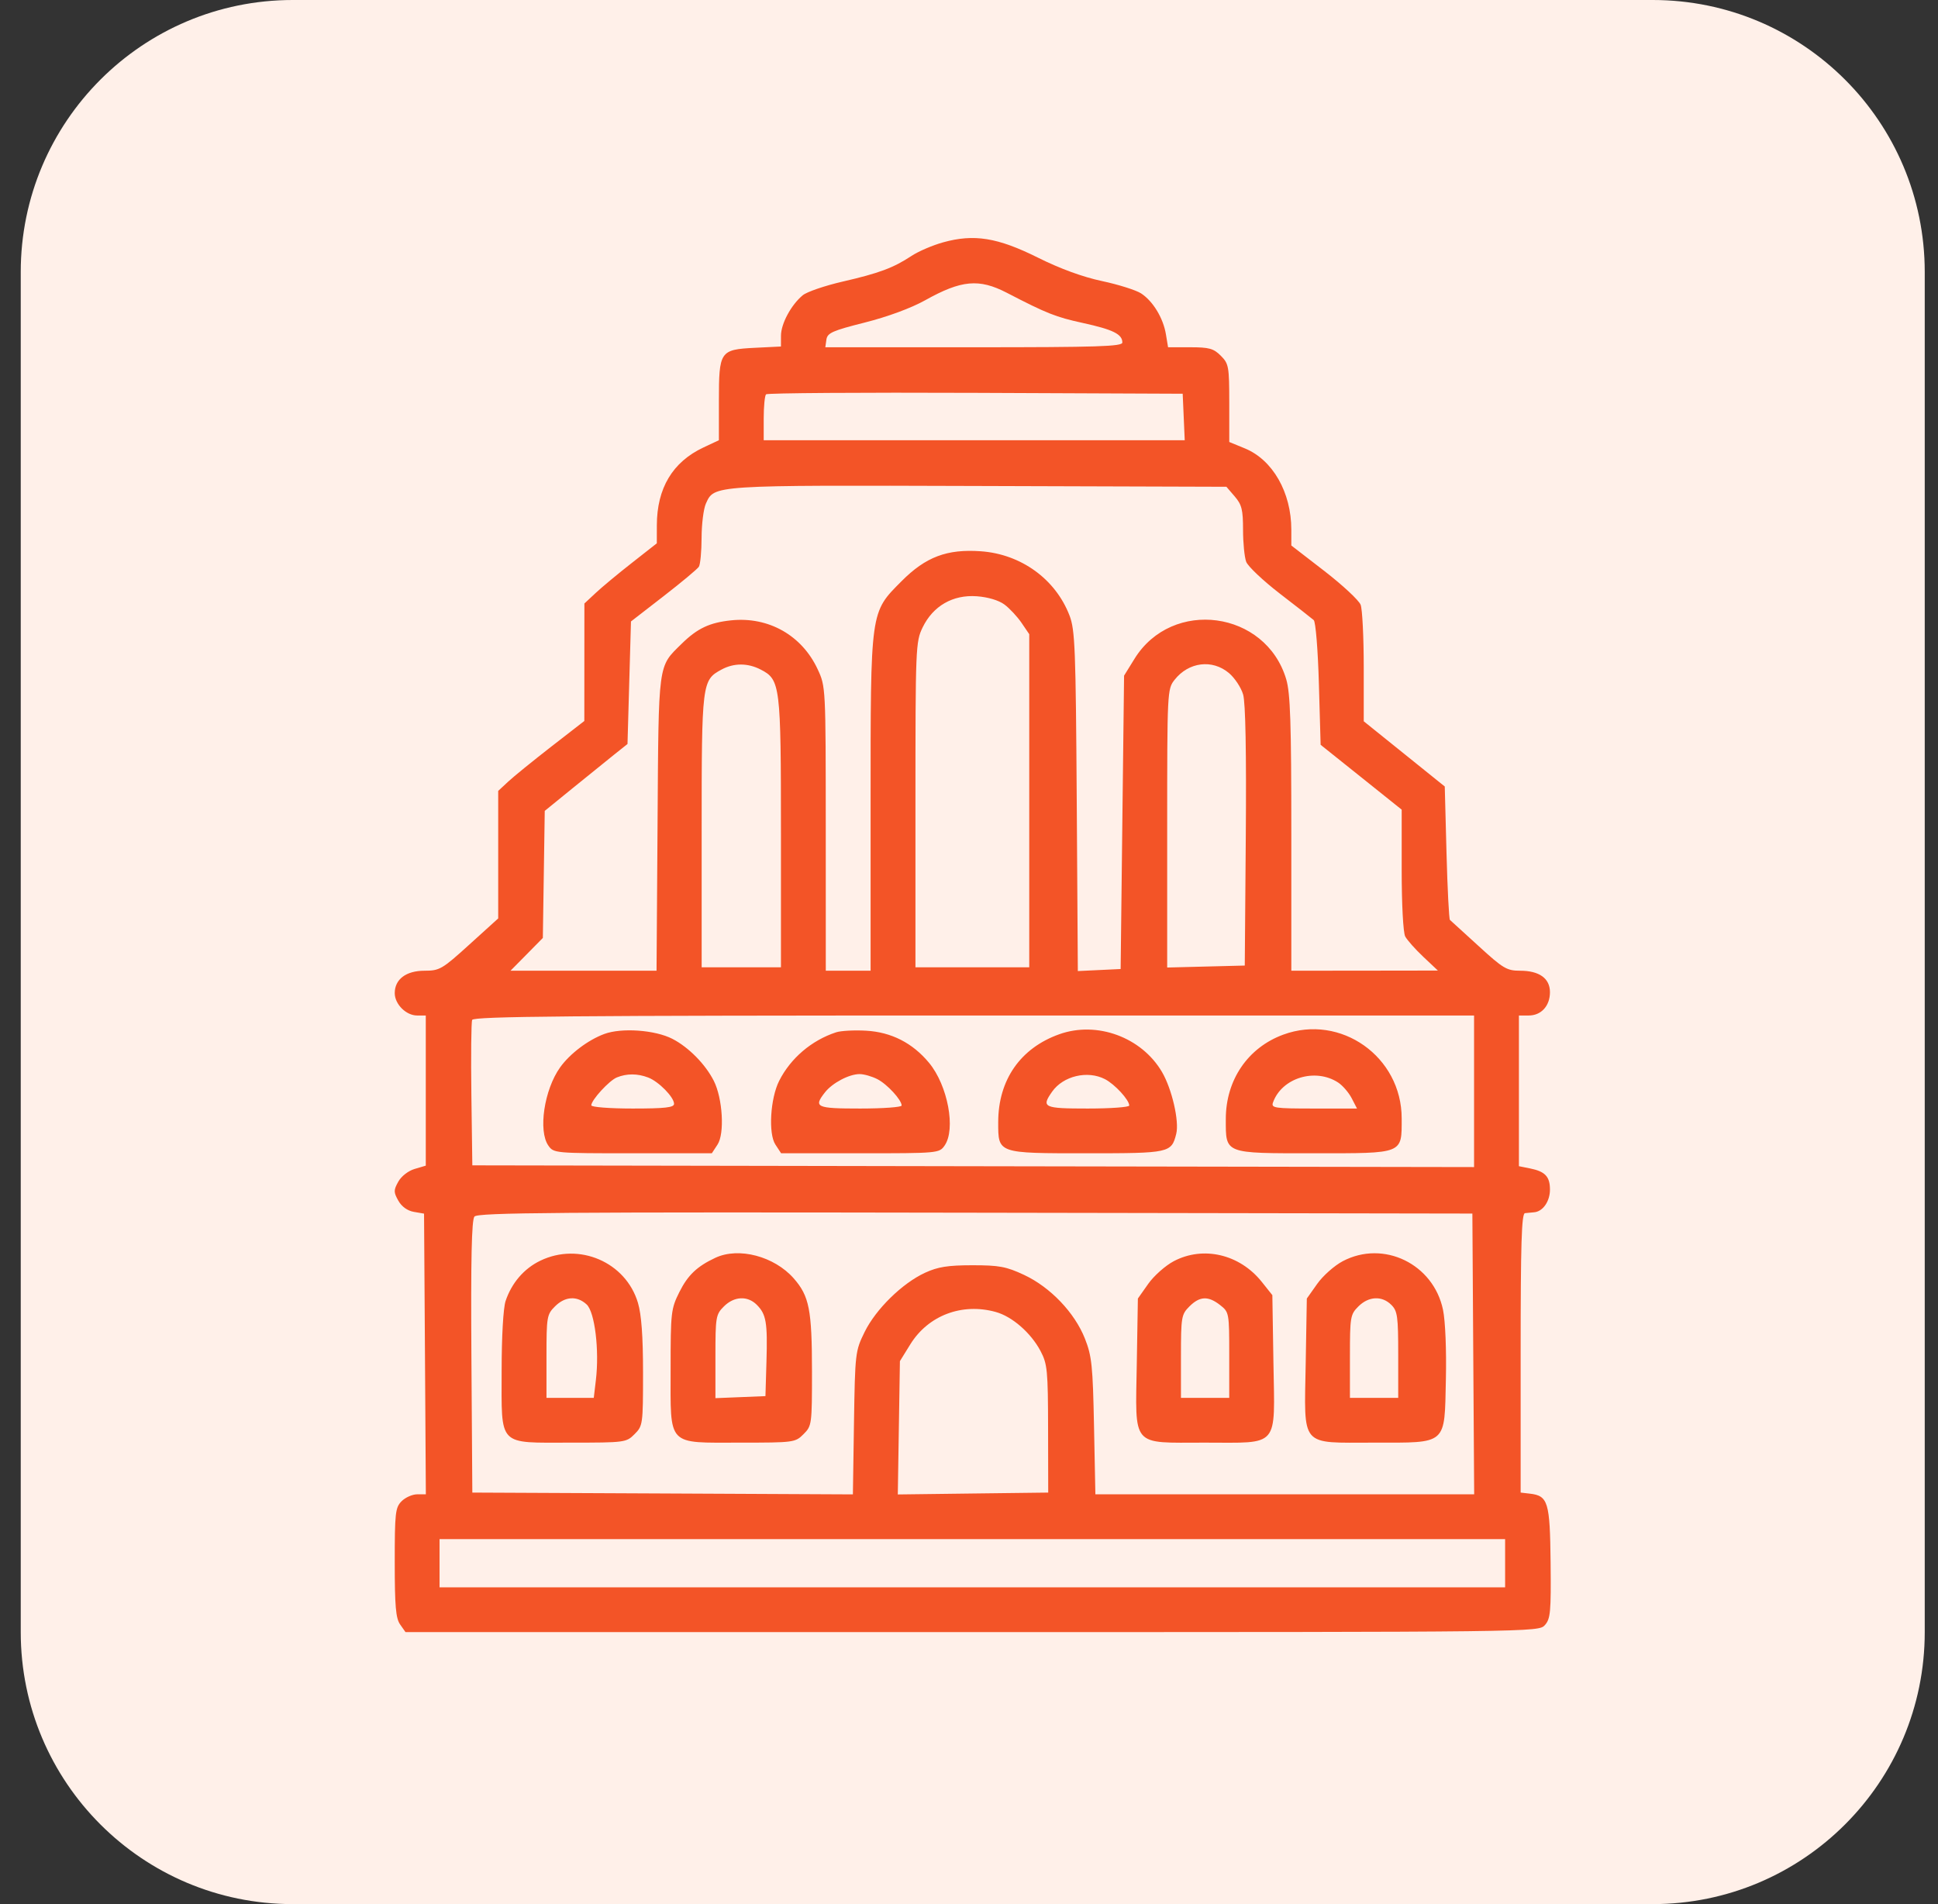 <svg width="57" height="56" viewBox="0 0 57 56" fill="none" xmlns="http://www.w3.org/2000/svg">
<rect x="0" y="0" width="57" height="56" fill="#333333" stroke="none"/>
<g id="73cb2452-1986-4775-8ccb-4eb266458d79-1696572109630-4102515828415223.svg%2Bxml" clip-path="url(#clip0_7_1915)">
<path id="Vector" d="M48.61 0H8.61C4.192 0 0.61 3.582 0.61 8V48C0.61 52.418 4.192 56 8.61 56H48.61C53.028 56 56.61 52.418 56.61 48V8C56.61 3.582 53.028 0 48.61 0Z" fill="#FFF0E9"/>
<path id="Vector_2" fill-rule="evenodd" clip-rule="evenodd" d="M27.736 7.128C27.43 7.213 27.012 7.392 26.81 7.526C26.274 7.879 25.858 8.034 24.786 8.281C24.261 8.402 23.732 8.583 23.611 8.683C23.27 8.964 22.97 9.521 22.97 9.873L22.969 10.191L22.199 10.229C21.174 10.281 21.144 10.326 21.144 11.802V12.947L20.69 13.16C19.782 13.586 19.32 14.358 19.319 15.451L19.318 15.979L18.583 16.556C18.178 16.873 17.699 17.271 17.518 17.441L17.188 17.749L17.187 19.477L17.186 21.204L16.209 21.962C15.672 22.38 15.102 22.842 14.943 22.991L14.653 23.261V25.136V27.011L13.804 27.78C13.004 28.506 12.929 28.549 12.486 28.549C11.944 28.549 11.61 28.8 11.61 29.208C11.61 29.533 11.944 29.866 12.269 29.866H12.523V32.074V34.282L12.195 34.379C12.008 34.434 11.802 34.594 11.714 34.754C11.575 35.004 11.575 35.062 11.715 35.311C11.813 35.486 11.982 35.608 12.171 35.641L12.472 35.693L12.499 39.821L12.525 43.948H12.27C12.13 43.948 11.924 44.039 11.813 44.15C11.627 44.336 11.61 44.488 11.61 45.951C11.61 47.234 11.641 47.594 11.768 47.775L11.926 48H28.588C45.19 48 45.252 47.999 45.437 47.795C45.602 47.612 45.621 47.412 45.606 45.955C45.587 44.171 45.533 43.99 44.993 43.928L44.725 43.897V39.794C44.725 36.586 44.752 35.689 44.852 35.679C44.921 35.672 45.044 35.66 45.123 35.653C45.379 35.631 45.587 35.332 45.587 34.987C45.587 34.602 45.445 34.452 44.994 34.362L44.674 34.298V32.082V29.866H44.962C45.33 29.866 45.587 29.584 45.587 29.18C45.587 28.774 45.274 28.549 44.708 28.549C44.319 28.549 44.209 28.484 43.488 27.823C43.053 27.424 42.673 27.079 42.645 27.055C42.618 27.032 42.572 26.14 42.544 25.072L42.493 23.131L41.302 22.172L40.11 21.213V19.62C40.11 18.744 40.069 17.919 40.019 17.787C39.968 17.655 39.489 17.209 38.954 16.795L37.98 16.043V15.578C37.98 14.48 37.433 13.524 36.613 13.187L36.155 12.999L36.155 11.854C36.154 10.775 36.14 10.696 35.905 10.461C35.693 10.249 35.562 10.213 35.006 10.213H34.355L34.292 9.833C34.214 9.356 33.912 8.858 33.562 8.629C33.414 8.533 32.899 8.37 32.416 8.267C31.849 8.147 31.182 7.904 30.525 7.576C29.34 6.986 28.647 6.874 27.736 7.128ZM29.613 8.611C30.787 9.22 31.055 9.326 31.85 9.499C32.736 9.693 33.01 9.828 33.01 10.073C33.01 10.19 32.285 10.213 28.642 10.213H24.274L24.306 9.988C24.334 9.792 24.481 9.726 25.438 9.485C26.107 9.316 26.801 9.06 27.21 8.831C28.277 8.235 28.795 8.188 29.613 8.611ZM34.815 12.264L34.845 12.948H28.654H22.462V12.306C22.462 11.954 22.493 11.634 22.531 11.597C22.568 11.559 25.341 11.54 28.692 11.554L34.785 11.58L34.815 12.264ZM36.315 14.6C36.523 14.841 36.56 14.991 36.56 15.581C36.56 15.964 36.602 16.388 36.653 16.523C36.705 16.658 37.15 17.078 37.642 17.458C38.135 17.837 38.584 18.188 38.639 18.237C38.696 18.287 38.763 19.119 38.791 20.116L38.842 21.905L40.034 22.858L41.226 23.812V25.579C41.226 26.6 41.27 27.429 41.33 27.542C41.388 27.649 41.627 27.919 41.863 28.141L42.291 28.544L40.135 28.547L37.98 28.549V24.515C37.98 21.252 37.951 20.385 37.83 19.977C37.23 17.957 34.476 17.586 33.368 19.375L33.061 19.871L33.01 24.185L32.96 28.499L32.33 28.529L31.701 28.559L31.669 23.565C31.64 19.067 31.619 18.524 31.456 18.101C31.044 17.031 30.032 16.298 28.85 16.213C27.852 16.142 27.227 16.378 26.516 17.093C25.591 18.024 25.606 17.911 25.606 23.648V28.549H24.947H24.288L24.287 24.37C24.286 20.195 24.286 20.191 24.047 19.679C23.584 18.685 22.604 18.131 21.508 18.244C20.869 18.31 20.508 18.481 20.046 18.936C19.346 19.625 19.372 19.433 19.34 24.218L19.31 28.549H17.163H15.015L15.491 28.067L15.966 27.585L15.994 25.716L16.022 23.848L16.837 23.185C17.285 22.82 17.833 22.378 18.054 22.201L18.456 21.881L18.507 20.079L18.558 18.277L19.517 17.534C20.045 17.125 20.512 16.735 20.555 16.668C20.598 16.6 20.634 16.216 20.635 15.815C20.636 15.413 20.693 14.962 20.761 14.812C21.012 14.261 20.895 14.269 28.785 14.293L36.071 14.316L36.315 14.6ZM29.541 17.778C29.692 17.89 29.918 18.132 30.044 18.316L30.272 18.651V23.55V28.448H28.598H26.925V23.668C26.925 19.029 26.931 18.875 27.137 18.451C27.443 17.82 28.026 17.485 28.729 17.536C29.056 17.56 29.373 17.654 29.541 17.778ZM22.374 19.692C22.95 19.989 22.969 20.145 22.969 24.494V28.448H21.803H20.637V24.441C20.637 20.068 20.645 20.004 21.221 19.692C21.584 19.495 21.993 19.495 22.374 19.692ZM36.145 19.794C36.315 19.937 36.504 20.222 36.563 20.427C36.633 20.669 36.66 22.124 36.641 24.598L36.611 28.397L35.47 28.426L34.329 28.455V24.362C34.329 20.335 34.332 20.265 34.546 19.994C34.959 19.469 35.654 19.381 36.145 19.794ZM43.355 32.095V34.324L28.624 34.299L13.892 34.273L13.864 32.199C13.849 31.058 13.859 30.067 13.887 29.996C13.927 29.891 16.806 29.866 28.646 29.866H43.355V32.095ZM17.771 30.41C17.291 30.589 16.76 30.991 16.473 31.393C16.005 32.049 15.824 33.259 16.129 33.693C16.284 33.915 16.324 33.918 18.612 33.918H20.936L21.104 33.662C21.316 33.34 21.255 32.303 20.994 31.787C20.747 31.299 20.253 30.798 19.777 30.553C19.266 30.29 18.281 30.22 17.771 30.41ZM24.592 30.36C23.87 30.596 23.252 31.123 22.917 31.787C22.656 32.303 22.594 33.34 22.806 33.662L22.974 33.918H25.299C27.586 33.918 27.626 33.915 27.781 33.693C28.118 33.214 27.877 31.924 27.326 31.259C26.843 30.675 26.217 30.355 25.476 30.313C25.129 30.293 24.731 30.314 24.592 30.36ZM31.156 30.417C30.01 30.825 29.359 31.763 29.359 33.006C29.359 33.928 29.331 33.918 31.971 33.918C34.4 33.918 34.454 33.907 34.595 33.347C34.688 32.977 34.469 32.026 34.175 31.525C33.575 30.504 32.264 30.022 31.156 30.417ZM37.745 30.428C36.702 30.81 36.053 31.762 36.053 32.91C36.053 33.943 35.989 33.918 38.657 33.918C41.295 33.918 41.226 33.946 41.226 32.892C41.226 31.078 39.433 29.809 37.745 30.428ZM19.062 31.689C19.372 31.806 19.825 32.267 19.825 32.464C19.825 32.572 19.564 32.602 18.608 32.602C17.932 32.602 17.391 32.56 17.391 32.508C17.391 32.353 17.918 31.778 18.143 31.687C18.434 31.569 18.749 31.57 19.062 31.689ZM25.805 31.738C26.096 31.888 26.519 32.349 26.519 32.514C26.519 32.562 25.971 32.602 25.302 32.602C24.003 32.602 23.92 32.564 24.265 32.125C24.483 31.848 24.973 31.59 25.282 31.589C25.41 31.589 25.646 31.656 25.805 31.738ZM32.499 31.738C32.789 31.888 33.213 32.349 33.213 32.514C33.213 32.562 32.666 32.602 31.996 32.602C30.691 32.602 30.621 32.568 30.944 32.107C31.27 31.643 31.986 31.473 32.499 31.738ZM39.358 31.838C39.49 31.925 39.669 32.132 39.755 32.298L39.912 32.602H38.645C37.482 32.602 37.383 32.587 37.441 32.424C37.698 31.7 38.685 31.398 39.358 31.838ZM43.331 39.819L43.358 43.948H37.788H32.217L32.177 41.947C32.142 40.169 32.112 39.882 31.91 39.37C31.608 38.605 30.892 37.856 30.12 37.495C29.594 37.249 29.387 37.211 28.598 37.211C27.876 37.212 27.586 37.258 27.207 37.432C26.537 37.741 25.761 38.501 25.43 39.174C25.156 39.732 25.149 39.786 25.117 41.846L25.085 43.95L19.488 43.923L13.892 43.897L13.865 39.907C13.846 37.041 13.871 35.879 13.954 35.779C14.051 35.662 16.411 35.644 28.687 35.666L43.305 35.691L43.331 39.819ZM15.89 37.078C15.411 37.309 15.048 37.732 14.87 38.264C14.802 38.468 14.754 39.309 14.754 40.316C14.754 42.566 14.621 42.428 16.787 42.428C18.38 42.428 18.42 42.423 18.663 42.179C18.906 41.937 18.913 41.892 18.913 40.374C18.913 39.299 18.866 38.663 18.763 38.316C18.407 37.118 17.031 36.525 15.89 37.078ZM21.042 36.991C20.501 37.244 20.231 37.501 19.982 37.999C19.735 38.494 19.724 38.595 19.724 40.266C19.724 42.563 19.596 42.428 21.776 42.428C23.348 42.428 23.39 42.423 23.633 42.179C23.877 41.936 23.882 41.895 23.882 40.331C23.881 38.518 23.802 38.118 23.345 37.597C22.773 36.947 21.727 36.671 21.042 36.991ZM34.522 37.092C34.276 37.222 33.938 37.522 33.771 37.759L33.467 38.19L33.435 40.1C33.394 42.593 33.252 42.428 35.433 42.428C37.652 42.428 37.494 42.612 37.454 40.081L37.422 38.09L37.112 37.701C36.462 36.886 35.391 36.634 34.522 37.092ZM39.492 37.092C39.246 37.222 38.908 37.522 38.741 37.759L38.436 38.19L38.403 40.099C38.36 42.592 38.219 42.428 40.403 42.428C42.585 42.428 42.483 42.517 42.526 40.564C42.545 39.702 42.51 38.853 42.442 38.523C42.161 37.171 40.693 36.459 39.492 37.092ZM17.255 38.365C17.494 38.587 17.631 39.709 17.526 40.587L17.464 41.111H16.768H16.073V39.891C16.073 38.73 16.085 38.658 16.322 38.422C16.619 38.124 16.973 38.103 17.255 38.365ZM22.257 38.373C22.536 38.652 22.577 38.889 22.543 40.047L22.513 41.06L21.778 41.09L21.042 41.12V39.895C21.042 38.73 21.054 38.659 21.291 38.422C21.592 38.122 21.985 38.102 22.257 38.373ZM35.887 38.383C36.15 38.59 36.154 38.613 36.154 39.852V41.111H35.444H34.734V39.891C34.734 38.73 34.747 38.658 34.983 38.422C35.288 38.118 35.536 38.108 35.887 38.383ZM40.921 38.376C41.103 38.557 41.124 38.714 41.124 39.845V41.111H40.414H39.704V39.891C39.704 38.73 39.716 38.658 39.953 38.422C40.255 38.121 40.647 38.102 40.921 38.376ZM29.286 38.585C29.771 38.719 30.322 39.2 30.604 39.734C30.805 40.115 30.823 40.302 30.826 42.023L30.83 43.897L28.618 43.924L26.406 43.952L26.437 41.991L26.468 40.031L26.774 39.537C27.301 38.686 28.295 38.31 29.286 38.585ZM44.268 45.974V46.683H28.598H12.928V45.974V45.265H28.598H44.268V45.974Z" fill="#F35427"/>
</g>
<defs>
<clipPath id="clip0_7_1915">
<rect width="56" height="56" fill="white" transform="translate(0.61)"/>
</clipPath>
</defs>
</svg>
